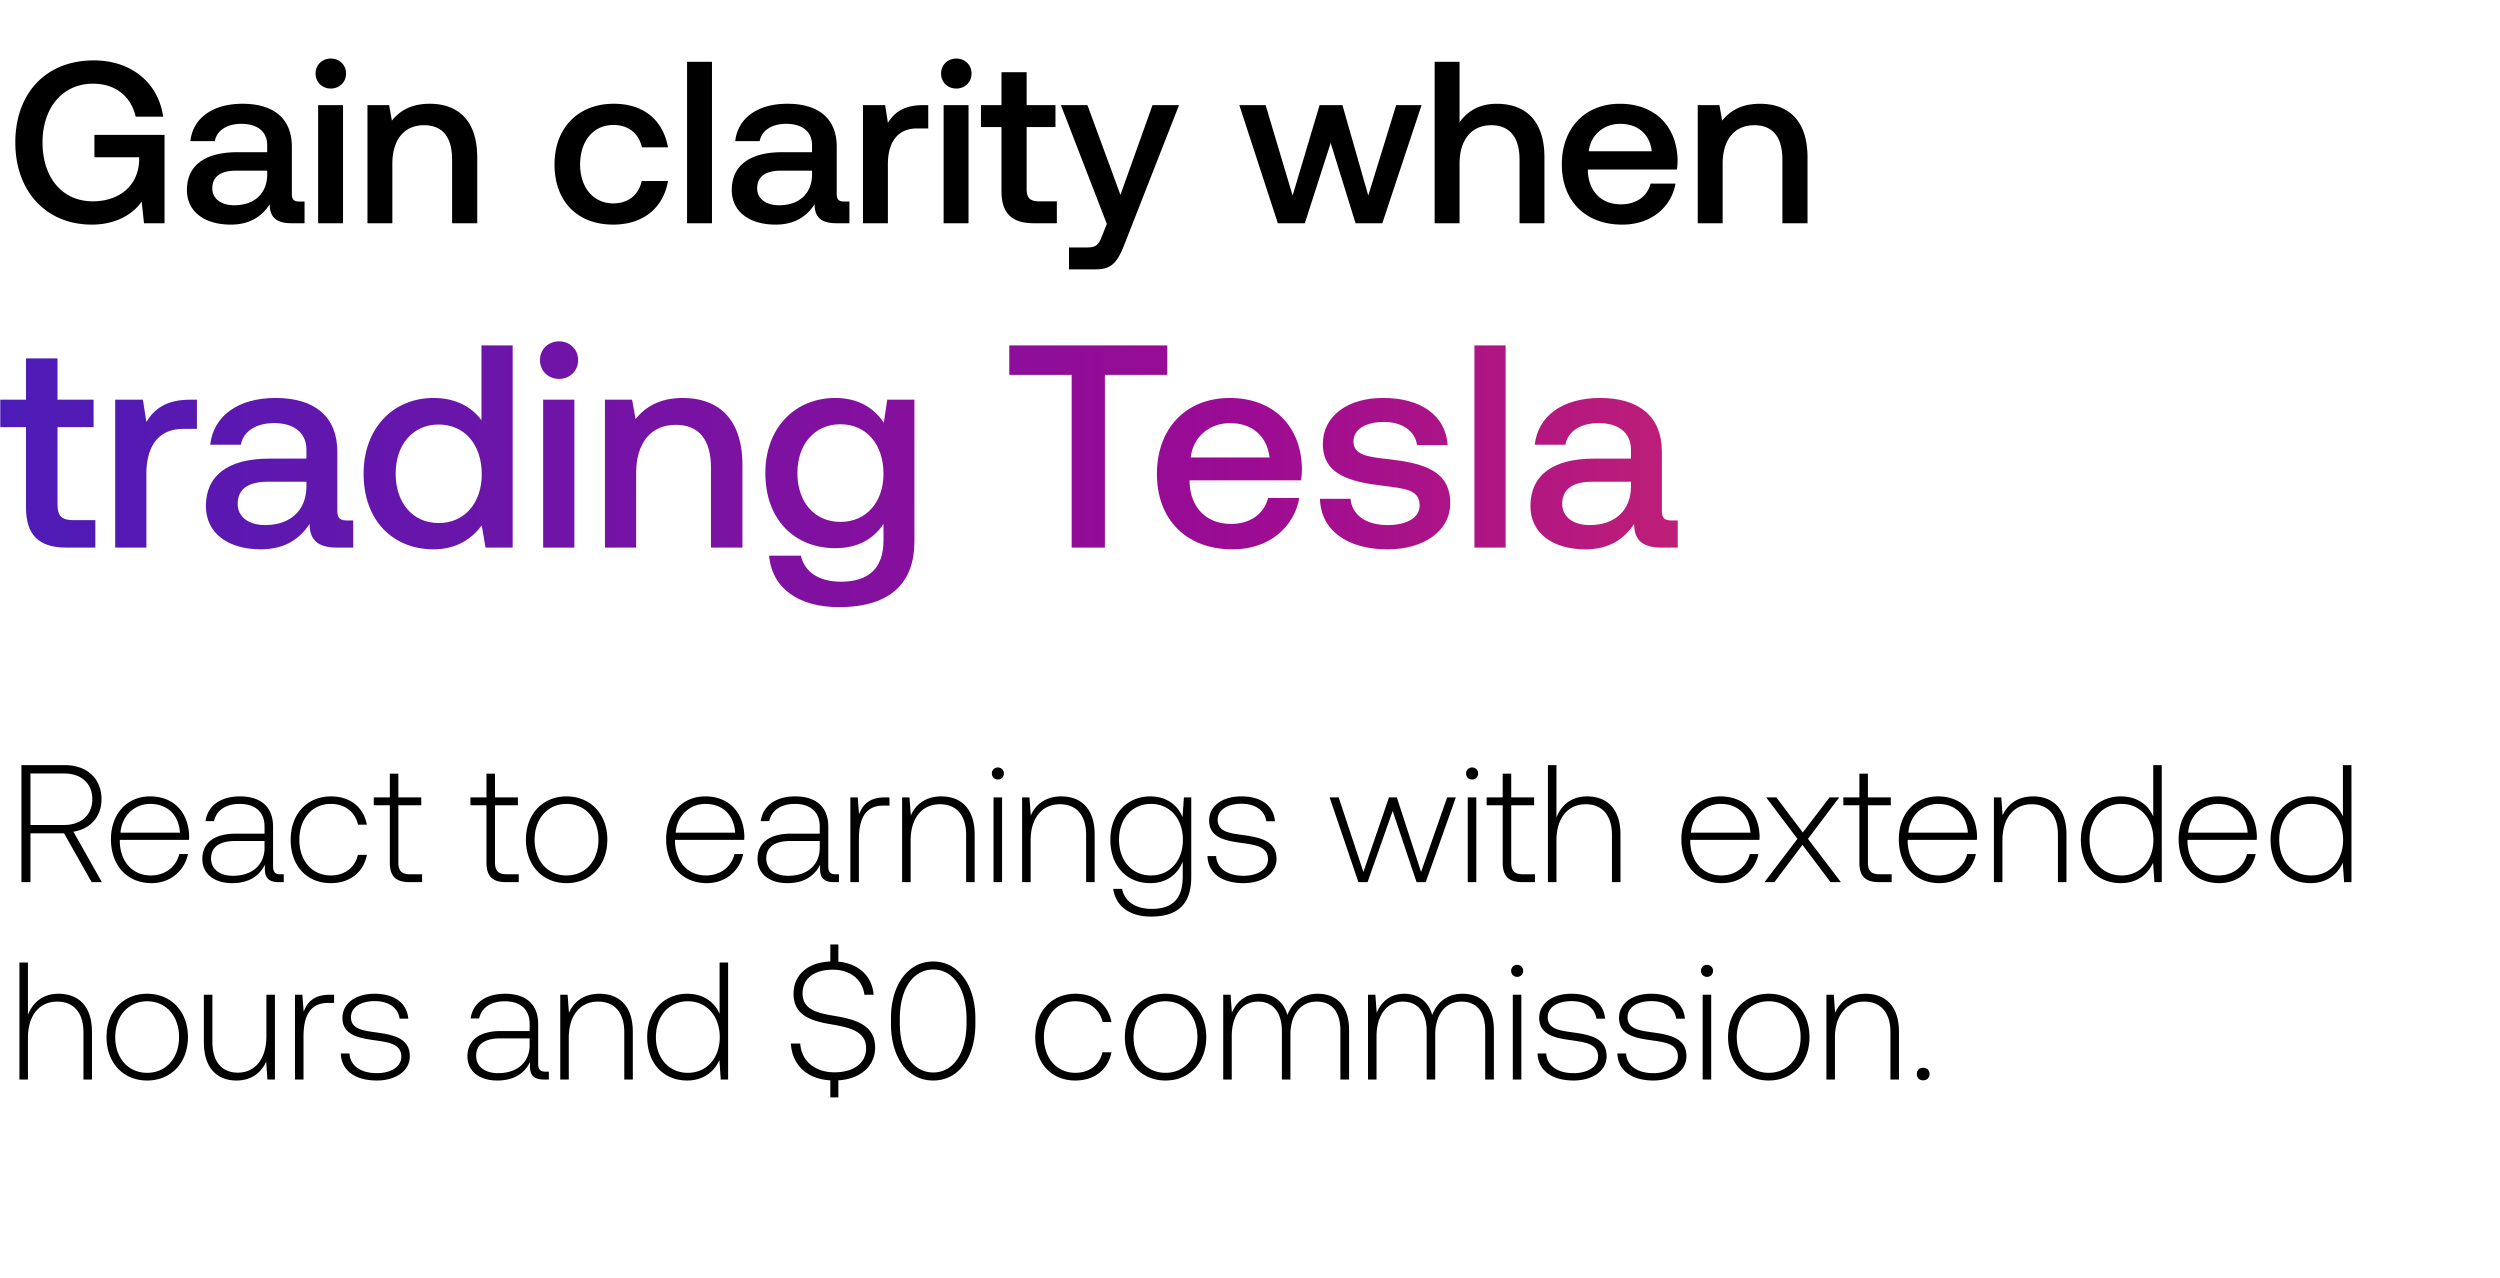 <svg width="266" height="136" viewBox="0 0 266 136" fill="none" xmlns="http://www.w3.org/2000/svg"><path d="M2.28 93.86h.961v-5.193h3.575l2.935 5.193h1.085L7.812 88.49c1.832-.285 2.988-1.619 2.988-3.45 0-2.206-1.547-3.63-3.913-3.63H2.281V93.86zM6.835 82.3c1.832 0 2.988 1.066 2.988 2.738 0 1.654-1.174 2.74-3.006 2.74H3.241v-5.479h3.593zm9.292 11.667c1.974 0 3.486-1.28 3.877-3.095h-.925c-.356 1.405-1.547 2.277-3.023 2.277-2.01 0-3.273-1.53-3.309-3.629v-.16h7.364c0-.124.018-.266.018-.373-.09-2.686-1.744-4.251-4.162-4.251-2.473 0-4.162 1.885-4.162 4.553 0 2.828 1.76 4.678 4.322 4.678zm-3.309-5.371c.143-1.833 1.512-3.06 3.166-3.06 1.761 0 3.024 1.085 3.166 3.06h-6.332zm17.036 4.428c-.533 0-.8-.178-.8-.871v-4.198c0-2.063-1.263-3.22-3.522-3.22-2.063 0-3.433.997-3.664 2.633h.907c.232-1.102 1.192-1.832 2.722-1.832 1.69 0 2.65.89 2.65 2.384v.782h-3.06c-2.312 0-3.557.996-3.557 2.686 0 1.6 1.263 2.579 3.184 2.579 1.832 0 2.917-.836 3.468-1.957v.32c-.035 1.068.41 1.53 1.477 1.53h.533v-.836h-.338zm-1.707-2.81c0 1.725-1.227 2.97-3.362 2.97-1.44 0-2.33-.729-2.33-1.85 0-1.191.89-1.85 2.561-1.85h3.13v.73zm7.05 3.753c2.046 0 3.486-1.174 3.842-3.006h-.96c-.303 1.334-1.388 2.188-2.882 2.188-1.974 0-3.344-1.548-3.344-3.789 0-2.24 1.352-3.824 3.344-3.824 1.512 0 2.58.854 2.9 2.206h.942c-.374-1.868-1.779-3.006-3.824-3.006-2.544 0-4.287 1.885-4.287 4.624 0 2.775 1.726 4.607 4.27 4.607zm6.281-2.206c0 1.441.587 2.1 2.117 2.1h1.316v-.837h-1.245c-.943 0-1.28-.355-1.28-1.28v-6.066h2.436v-.835h-2.437v-2.526h-.907v2.526H39.77v.835h1.707v6.084zm10.283 0c0 1.441.587 2.1 2.116 2.1h1.317v-.837h-1.245c-.943 0-1.281-.355-1.281-1.28v-6.066h2.437v-.835h-2.437v-2.526h-.907v2.526h-1.708v.835h1.708v6.084zm8.519 2.206c2.543 0 4.34-1.885 4.34-4.624 0-2.722-1.797-4.607-4.34-4.607-2.544 0-4.322 1.885-4.322 4.606 0 2.74 1.778 4.625 4.322 4.625zm0-.818c-2.01 0-3.397-1.565-3.397-3.806 0-2.224 1.387-3.807 3.397-3.807s3.397 1.583 3.397 3.806c0 2.242-1.387 3.807-3.397 3.807zm14.92.818c1.975 0 3.486-1.28 3.878-3.095h-.925c-.356 1.405-1.548 2.277-3.024 2.277-2.01 0-3.273-1.53-3.308-3.629v-.16h7.363c0-.124.018-.266.018-.373-.089-2.686-1.743-4.251-4.162-4.251-2.472 0-4.162 1.885-4.162 4.553 0 2.828 1.761 4.678 4.322 4.678zm-3.308-5.371c.142-1.833 1.512-3.06 3.166-3.06 1.76 0 3.024 1.085 3.166 3.06H71.89zm17.036 4.428c-.534 0-.8-.178-.8-.871v-4.198c0-2.063-1.263-3.22-3.522-3.22-2.063 0-3.433.997-3.664 2.633h.907c.231-1.102 1.192-1.832 2.721-1.832 1.69 0 2.65.89 2.65 2.384v.782H84.16c-2.312 0-3.557.996-3.557 2.686 0 1.6 1.263 2.579 3.184 2.579 1.832 0 2.917-.836 3.468-1.957v.32c-.036 1.068.409 1.53 1.476 1.53h.534v-.836h-.338zm-1.708-2.81c0 1.725-1.227 2.97-3.361 2.97-1.44 0-2.33-.729-2.33-1.85 0-1.191.89-1.85 2.561-1.85h3.13v.73zm6.94-5.371c-1.671 0-2.383.8-2.756 1.796l-.143-1.796h-.782v9.017h.907v-4.57c0-1.833.48-3.576 2.597-3.576h.658v-.871h-.48zm5.987-.107c-1.654 0-2.721.854-3.237 2.027l-.142-1.92h-.783v9.017h.907v-4.446c0-2.348 1.192-3.842 3.113-3.842 1.743 0 2.792 1.138 2.792 3.272v5.016h.907V88.81c0-2.846-1.512-4.073-3.557-4.073zm6.027-1.797a.627.627 0 00.641-.64.627.627 0 00-.641-.64.627.627 0 00-.64.64c0 .374.285.64.64.64zm-.462 10.921h.907v-9.017h-.907v9.017zm7.202-9.124c-1.655 0-2.722.854-3.238 2.027l-.142-1.92h-.782v9.017h.907v-4.446c0-2.348 1.191-3.842 3.112-3.842 1.743 0 2.793 1.138 2.793 3.272v5.016h.907V88.81c0-2.846-1.512-4.073-3.557-4.073zm12.91 2.205c-.551-1.334-1.761-2.205-3.432-2.205-2.473 0-4.251 1.867-4.251 4.606 0 2.846 1.778 4.625 4.251 4.625 1.689 0 2.881-.89 3.45-2.294v1.6c0 2.401-1.138 3.433-3.308 3.433-1.69 0-2.864-.765-3.148-2.134h-.943c.285 1.92 1.832 2.952 4.02 2.952 2.917 0 4.286-1.387 4.286-4.215v-8.466h-.782l-.143 2.098zm-3.361 6.208c-2.01 0-3.398-1.565-3.398-3.806 0-2.242 1.388-3.807 3.398-3.807 2.01 0 3.397 1.565 3.397 3.824 0 2.224-1.387 3.789-3.397 3.789zm6.011-2.063c.071 1.867 1.583 2.881 3.842 2.881 1.938 0 3.504-.978 3.504-2.579 0-1.903-1.672-2.277-3.611-2.544-1.405-.195-2.65-.355-2.65-1.618 0-1.032 1.014-1.707 2.543-1.707 1.441 0 2.472.693 2.633 1.867h.924c-.16-1.76-1.6-2.65-3.557-2.65-2.01-.018-3.45 1.014-3.45 2.561 0 1.814 1.672 2.152 3.521 2.401 1.512.214 2.739.41 2.739 1.743 0 1.067-1.12 1.743-2.596 1.743-1.726 0-2.846-.8-2.917-2.098h-.925zm16.058 2.774h.978l2.668-7.577 2.544 7.577h.978l3.201-9.017h-.925l-2.774 7.932-2.579-7.932h-.836l-2.722 7.932-2.632-7.932h-.96l3.059 9.017zm12.101-10.92c.355 0 .64-.267.64-.64a.627.627 0 00-.64-.641.627.627 0 00-.641.64c0 .374.285.64.641.64zm-.463 10.92h.907v-9.017h-.907v9.017zm3.716-2.099c0 1.441.587 2.1 2.116 2.1h1.317v-.837h-1.245c-.943 0-1.281-.355-1.281-1.28v-6.066h2.437v-.835h-2.437v-2.526h-.907v2.526h-1.708v.835h1.708v6.084zm8.975-7.025c-1.69 0-2.739.942-3.255 2.24V81.41h-.907v12.45h.907v-4.446c0-2.348 1.192-3.842 3.112-3.842 1.726 0 2.793 1.138 2.793 3.272v5.016h.907V88.81c0-2.846-1.512-4.073-3.557-4.073zm14.36 9.231c1.974 0 3.486-1.28 3.878-3.095h-.925c-.356 1.405-1.548 2.277-3.024 2.277-2.01 0-3.273-1.53-3.308-3.629v-.16h7.363c0-.124.018-.266.018-.373-.089-2.686-1.743-4.251-4.162-4.251-2.472 0-4.162 1.885-4.162 4.553 0 2.828 1.761 4.678 4.322 4.678zm-3.308-5.371c.142-1.833 1.512-3.06 3.166-3.06 1.761 0 3.024 1.085 3.166 3.06h-6.332zm7.83 5.264h1.049l2.988-3.966 2.989 3.966h1.102l-3.504-4.606 3.326-4.411h-1.031l-2.846 3.735-2.81-3.735h-1.085l3.326 4.41-3.504 4.607zm10.095-2.099c0 1.441.587 2.1 2.117 2.1h1.316v-.837h-1.245c-.943 0-1.281-.355-1.281-1.28v-6.066h2.437v-.835h-2.437v-2.526h-.907v2.526h-1.707v.835h1.707v6.084zm8.519 2.206c1.975 0 3.486-1.28 3.878-3.095h-.925c-.356 1.405-1.548 2.277-3.024 2.277-2.01 0-3.273-1.53-3.308-3.629v-.16h7.363c0-.124.018-.266.018-.373-.089-2.686-1.743-4.251-4.162-4.251-2.472 0-4.162 1.885-4.162 4.553 0 2.828 1.761 4.678 4.322 4.678zm-3.308-5.371c.142-1.833 1.512-3.06 3.166-3.06 1.761 0 3.024 1.085 3.166 3.06h-6.332zm13.265-3.86c-1.654 0-2.721.854-3.237 2.027l-.142-1.92h-.783v9.017h.907v-4.446c0-2.348 1.192-3.842 3.113-3.842 1.743 0 2.792 1.138 2.792 3.272v5.016h.907V88.81c0-2.846-1.511-4.073-3.557-4.073zm12.79 2.134c-.552-1.28-1.761-2.134-3.451-2.134-2.472 0-4.251 1.885-4.251 4.606 0 2.846 1.779 4.625 4.251 4.625 1.69 0 2.864-.907 3.433-2.17l.142 2.063h.783V81.41h-.907v5.46zm-3.38 6.279c-2.01 0-3.397-1.565-3.397-3.806 0-2.224 1.387-3.807 3.397-3.807s3.397 1.583 3.397 3.824c0 2.224-1.387 3.789-3.397 3.789zm10.405.818c1.974 0 3.486-1.28 3.877-3.095h-.925c-.356 1.405-1.547 2.277-3.024 2.277-2.009 0-3.272-1.53-3.308-3.629v-.16h7.364c0-.124.018-.266.018-.373-.089-2.686-1.744-4.251-4.162-4.251-2.473 0-4.162 1.885-4.162 4.553 0 2.828 1.76 4.678 4.322 4.678zm-3.309-5.371c.143-1.833 1.512-3.06 3.166-3.06 1.761 0 3.024 1.085 3.166 3.06h-6.332zm16.467-1.726c-.551-1.28-1.761-2.134-3.451-2.134-2.472 0-4.25 1.885-4.25 4.606 0 2.846 1.778 4.625 4.25 4.625 1.69 0 2.864-.907 3.433-2.17l.143 2.063h.782V81.41h-.907v5.46zm-3.379 6.279c-2.01 0-3.398-1.565-3.398-3.806 0-2.224 1.388-3.807 3.398-3.807 2.009 0 3.397 1.583 3.397 3.824 0 2.224-1.388 3.789-3.397 3.789zM6.229 105.736c-1.69 0-2.739.943-3.255 2.241v-5.567h-.907v12.45h.907v-4.446c0-2.348 1.192-3.842 3.113-3.842 1.725 0 2.792 1.138 2.792 3.273v5.015h.907v-5.051c0-2.846-1.511-4.073-3.557-4.073zm9.428 9.231c2.543 0 4.34-1.885 4.34-4.624 0-2.722-1.797-4.607-4.34-4.607-2.544 0-4.322 1.885-4.322 4.607 0 2.739 1.778 4.624 4.322 4.624zm0-.818c-2.01 0-3.398-1.565-3.398-3.806 0-2.224 1.388-3.807 3.398-3.807 2.01 0 3.397 1.583 3.397 3.807 0 2.241-1.387 3.806-3.397 3.806zm12.687-3.878c0 2.366-1.174 3.86-3.041 3.86-1.672 0-2.704-1.138-2.704-3.29v-4.998h-.907v5.051c0 2.828 1.477 4.073 3.468 4.073 1.601 0 2.65-.854 3.166-2.01l.125 1.903h.8v-9.017h-.907v4.428zm6.725-4.428c-1.672 0-2.384.8-2.757 1.796l-.142-1.796h-.783v9.017h.907v-4.571c0-1.832.48-3.575 2.597-3.575h.658v-.871h-.48zm1.19 6.243c.07 1.867 1.582 2.881 3.841 2.881 1.939 0 3.504-.978 3.504-2.579 0-1.903-1.672-2.277-3.61-2.543-1.406-.196-2.65-.356-2.65-1.619 0-1.032 1.013-1.708 2.542-1.708 1.441 0 2.473.694 2.633 1.868h.925c-.16-1.761-1.601-2.65-3.558-2.65-2.01-.018-3.45 1.014-3.45 2.561 0 1.814 1.672 2.152 3.522 2.401 1.511.214 2.739.409 2.739 1.743 0 1.067-1.12 1.743-2.597 1.743-1.725 0-2.846-.8-2.917-2.098h-.925zm21.802 1.938c-.533 0-.8-.178-.8-.871v-4.198c0-2.063-1.263-3.219-3.522-3.219-2.063 0-3.433.996-3.664 2.632h.907c.232-1.103 1.192-1.832 2.722-1.832 1.69 0 2.65.89 2.65 2.384v.782h-3.06c-2.312 0-3.557.996-3.557 2.686 0 1.601 1.263 2.579 3.184 2.579 1.832 0 2.917-.836 3.468-1.957v.321c-.035 1.067.41 1.529 1.477 1.529h.533v-.836h-.338zm-1.707-2.81c0 1.725-1.227 2.97-3.362 2.97-1.44 0-2.33-.729-2.33-1.849 0-1.192.89-1.85 2.561-1.85h3.13v.729zm7.42-5.478c-1.654 0-2.721.854-3.237 2.028l-.142-1.921h-.783v9.017h.907v-4.446c0-2.348 1.192-3.842 3.113-3.842 1.743 0 2.792 1.138 2.792 3.273v5.015h.908v-5.051c0-2.846-1.512-4.073-3.558-4.073zm12.79 2.134c-.552-1.28-1.761-2.134-3.45-2.134-2.473 0-4.252 1.885-4.252 4.607 0 2.845 1.779 4.624 4.251 4.624 1.69 0 2.864-.907 3.433-2.17l.142 2.063h.783v-12.45h-.907v5.46zm-3.38 6.279c-2.01 0-3.397-1.565-3.397-3.806 0-2.224 1.387-3.807 3.397-3.807s3.398 1.583 3.398 3.824c0 2.224-1.388 3.789-3.398 3.789zm19.93-2.704c0-2.365-2.099-2.97-4.162-3.326-1.903-.32-3.557-.64-3.557-2.419 0-1.618 1.262-2.525 3.219-2.525 1.867 0 3.148 1.049 3.362 2.668h.978c-.16-1.957-1.548-3.309-3.753-3.522v-1.832h-.854v1.814c-2.383.089-3.913 1.405-3.913 3.451 0 2.365 2.028 2.899 4.02 3.237 1.956.338 3.7.729 3.7 2.543 0 1.601-1.352 2.561-3.362 2.561-2.099 0-3.522-1.209-3.646-3.059h-.996c.124 2.223 1.654 3.771 4.197 3.913v1.814h.854v-1.814c2.366-.142 3.913-1.529 3.913-3.504zm1.684-2.525c0 3.646 1.796 6.047 4.5 6.047 2.668 0 4.482-2.401 4.482-6.047v-.57c0-3.539-1.814-6.047-4.482-6.047-2.704 0-4.5 2.508-4.5 6.047v.57zm8.039-.036c0 3.166-1.405 5.229-3.54 5.229-2.151 0-3.556-2.063-3.556-5.229v-.498c0-3.166 1.405-5.229 3.557-5.229 2.134 0 3.539 2.063 3.539 5.229v.498zm11.581 6.083c2.046 0 3.486-1.174 3.842-3.006h-.96c-.303 1.334-1.388 2.188-2.882 2.188-1.974 0-3.344-1.548-3.344-3.789s1.352-3.824 3.344-3.824c1.512 0 2.579.854 2.9 2.206h.942c-.373-1.868-1.778-3.006-3.824-3.006-2.543 0-4.286 1.885-4.286 4.624 0 2.775 1.725 4.607 4.268 4.607zm9.59 0c2.543 0 4.339-1.885 4.339-4.624 0-2.722-1.796-4.607-4.339-4.607-2.544 0-4.323 1.885-4.323 4.607 0 2.739 1.779 4.624 4.323 4.624zm0-.818c-2.01 0-3.398-1.565-3.398-3.806 0-2.224 1.388-3.807 3.398-3.807 2.009 0 3.397 1.583 3.397 3.807 0 2.241-1.388 3.806-3.397 3.806zm16.209-8.413c-1.654 0-2.721.925-3.237 2.259-.427-1.494-1.548-2.259-2.971-2.259-1.547 0-2.472.907-2.934 2.028l-.143-1.921h-.782v9.017h.907v-4.589c0-2.205 1.067-3.699 2.792-3.699 1.566 0 2.544 1.103 2.544 3.184v5.104h.907v-4.909c.053-2.063 1.12-3.379 2.81-3.379 1.565 0 2.508 1.049 2.508 3.095v5.193h.925v-5.229c0-2.721-1.441-3.895-3.326-3.895zm15.407 0c-1.655 0-2.722.925-3.238 2.259-.426-1.494-1.547-2.259-2.97-2.259-1.547 0-2.472.907-2.935 2.028l-.142-1.921h-.782v9.017h.907v-4.589c0-2.205 1.067-3.699 2.792-3.699 1.565 0 2.544 1.103 2.544 3.184v5.104h.907v-4.909c.053-2.063 1.12-3.379 2.81-3.379 1.565 0 2.508 1.049 2.508 3.095v5.193h.925v-5.229c0-2.721-1.441-3.895-3.326-3.895zm5.802-1.797c.355 0 .64-.266.64-.64a.627.627 0 00-.64-.64.627.627 0 00-.641.64c0 .374.285.64.641.64zm-.463 10.921h.907v-9.017h-.907v9.017zm2.631-2.774c.071 1.867 1.583 2.881 3.842 2.881 1.938 0 3.504-.978 3.504-2.579 0-1.903-1.672-2.277-3.611-2.543-1.405-.196-2.65-.356-2.65-1.619 0-1.032 1.014-1.708 2.543-1.708 1.441 0 2.473.694 2.633 1.868h.925c-.161-1.761-1.601-2.65-3.558-2.65-2.01-.018-3.45 1.014-3.45 2.561 0 1.814 1.672 2.152 3.521 2.401 1.512.214 2.74.409 2.74 1.743 0 1.067-1.121 1.743-2.597 1.743-1.726 0-2.846-.8-2.917-2.098h-.925zm8.494 0c.071 1.867 1.583 2.881 3.841 2.881 1.939 0 3.504-.978 3.504-2.579 0-1.903-1.672-2.277-3.61-2.543-1.405-.196-2.651-.356-2.651-1.619 0-1.032 1.014-1.708 2.544-1.708 1.441 0 2.472.694 2.632 1.868h.925c-.16-1.761-1.601-2.65-3.557-2.65-2.01-.018-3.451 1.014-3.451 2.561 0 1.814 1.672 2.152 3.522 2.401 1.512.214 2.739.409 2.739 1.743 0 1.067-1.12 1.743-2.597 1.743-1.725 0-2.845-.8-2.917-2.098h-.924zm9.538-8.147a.627.627 0 00.641-.64.627.627 0 00-.641-.64.627.627 0 00-.64.64c0 .374.285.64.64.64zm-.462 10.921h.907v-9.017h-.907v9.017zm7.024.107c2.543 0 4.34-1.885 4.34-4.624 0-2.722-1.797-4.607-4.34-4.607-2.544 0-4.322 1.885-4.322 4.607 0 2.739 1.778 4.624 4.322 4.624zm0-.818c-2.01 0-3.397-1.565-3.397-3.806 0-2.224 1.387-3.807 3.397-3.807s3.397 1.583 3.397 3.807c0 2.241-1.387 3.806-3.397 3.806zm10.304-8.413c-1.654 0-2.721.854-3.237 2.028l-.142-1.921h-.783v9.017h.907v-4.446c0-2.348 1.192-3.842 3.113-3.842 1.743 0 2.792 1.138 2.792 3.273v5.015h.907v-5.051c0-2.846-1.512-4.073-3.557-4.073zm5.458 8.537c0 .409.285.676.676.676.391 0 .676-.267.676-.676 0-.409-.285-.658-.676-.658-.391 0-.676.249-.676.658zM9.752 23.9c2.724 0 4.49-1.228 5.325-2.455l.245 2.307h2.185v-9.4h-7.46v2.381h4.76v.418c-.147 2.773-2.282 4.27-4.933 4.27-3.288 0-5.35-2.577-5.35-6.258S6.635 8.905 9.9 8.905c2.38 0 4.025 1.325 4.54 3.51h2.92c-.515-3.633-3.41-5.989-7.386-5.989-5.105 0-8.344 3.51-8.344 8.737s3.313 8.736 8.123 8.736zm22.112-2.455c-.54 0-.81-.172-.81-.81v-5.03c0-2.97-1.914-4.565-5.251-4.565-3.166 0-5.277 1.521-5.547 3.976h2.602c.196-1.105 1.251-1.841 2.822-1.841 1.742 0 2.749.859 2.749 2.258v.76h-3.166c-3.51 0-5.375 1.448-5.375 4.025 0 2.332 1.914 3.681 4.663 3.681 2.037 0 3.313-.883 4.148-2.16 0 1.252.588 2.013 2.306 2.013h1.4v-2.307h-.54zM28.43 18.6c-.025 1.938-1.301 3.239-3.51 3.239-1.448 0-2.331-.736-2.331-1.792 0-1.276.908-1.89 2.552-1.89h3.289v.443zm6.769-9.179c.908 0 1.62-.662 1.62-1.595 0-.933-.712-1.595-1.62-1.595-.908 0-1.62.662-1.62 1.595 0 .933.712 1.595 1.62 1.595zm-1.35 14.332h2.65V11.187h-2.65v12.565zM45.723 11.04c-2.037 0-3.24.81-4.025 1.791l-.295-1.644h-2.306v12.565h2.65v-6.331c0-2.553 1.252-4.099 3.362-4.099 1.988 0 2.994 1.276 2.994 3.657v6.773h2.675v-6.994c0-4.197-2.282-5.718-5.055-5.718zM65.235 23.9c3.215 0 5.35-1.792 5.84-4.639h-2.797c-.32 1.448-1.4 2.38-3.019 2.38-2.135 0-3.534-1.693-3.534-4.147 0-2.479 1.4-4.196 3.534-4.196 1.644 0 2.7.908 3.043 2.38h2.773c-.515-2.847-2.527-4.638-5.767-4.638-3.804 0-6.307 2.577-6.307 6.454 0 3.927 2.43 6.405 6.234 6.405zm7.869-.148h2.65V6.573h-2.65v17.18zm16.734-2.307c-.54 0-.81-.172-.81-.81v-5.03c0-2.97-1.914-4.565-5.252-4.565-3.166 0-5.276 1.521-5.546 3.976h2.601c.197-1.105 1.252-1.841 2.822-1.841 1.743 0 2.749.859 2.749 2.258v.76h-3.166c-3.51 0-5.374 1.448-5.374 4.025 0 2.332 1.914 3.681 4.663 3.681 2.036 0 3.313-.883 4.147-2.16 0 1.252.589 2.013 2.307 2.013h1.399v-2.307h-.54zM86.402 18.6c-.025 1.938-1.3 3.239-3.51 3.239-1.447 0-2.33-.736-2.33-1.792 0-1.276.907-1.89 2.552-1.89h3.288v.443zm11.775-7.412c-2.06 0-3.067.835-3.705 1.89l-.295-1.89h-2.356v12.565h2.65v-6.307c0-1.939.762-3.78 3.117-3.78h1.178v-2.478h-.589zm3.574-1.767c.908 0 1.62-.662 1.62-1.595 0-.933-.712-1.595-1.62-1.595-.908 0-1.62.662-1.62 1.595 0 .933.712 1.595 1.62 1.595zm-1.35 14.332h2.651V11.187h-2.651v12.565zm6.157-3.411c0 2.282 1.03 3.411 3.435 3.411h2.455v-2.331h-1.866c-1.006 0-1.349-.368-1.349-1.35v-6.553h3.067v-2.33h-3.067v-3.51h-2.675v3.51h-2.184v2.33h2.184v6.823zm11.208 3.485l-.491 1.227c-.393 1.03-.638 1.276-1.669 1.276h-1.865v2.331h2.847c1.84 0 2.38-.908 3.165-2.945l5.694-14.528h-2.822l-3.411 9.547-3.51-9.547h-2.822l4.884 12.639zm18.196-.074h2.872l2.748-8.54 2.651 8.54h2.847l4.172-12.565h-2.7l-2.969 9.62-2.749-9.62h-2.43l-2.871 9.62-2.871-9.62h-2.798l4.098 12.565zm23.286-12.712c-1.963 0-3.166.883-3.951 1.963v-6.43h-2.65v17.18h2.65v-6.357c0-2.528 1.276-4.074 3.362-4.074 1.964 0 3.019 1.276 3.019 3.657v6.773h2.65v-6.994c0-4.197-2.282-5.718-5.08-5.718zm13.358 12.86c3.117 0 5.228-1.89 5.669-4.369h-2.65c-.368 1.399-1.546 2.209-3.166 2.209-2.086 0-3.436-1.4-3.509-3.534v-.172h9.472c.05-.343.074-.687.074-1.006-.074-3.681-2.503-5.988-6.135-5.988-3.706 0-6.184 2.577-6.184 6.454 0 3.853 2.478 6.405 6.429 6.405zm-3.558-7.805c.196-1.791 1.644-2.92 3.337-2.92 1.841 0 3.142 1.055 3.363 2.92h-6.7zm18.217-5.055c-2.037 0-3.239.81-4.025 1.791l-.294-1.644h-2.307v12.565h2.65v-6.331c0-2.553 1.252-4.099 3.362-4.099 1.988 0 2.994 1.276 2.994 3.657v6.773h2.675v-6.994c0-4.197-2.282-5.718-5.055-5.718z" fill="#000"/><path d="M2.766 53.992c0 2.859 1.291 4.273 4.304 4.273h3.073v-2.92H7.807c-1.26 0-1.69-.461-1.69-1.69v-8.208h3.842v-2.92H6.117v-4.395h-3.35v4.395H.03v2.92h2.735v8.545zm17.45-11.465c-2.582 0-3.842 1.045-4.641 2.367l-.369-2.367h-2.95v15.738h3.319v-7.9c0-2.428.953-4.733 3.904-4.733h1.475v-3.105h-.738zm16.69 12.849c-.676 0-1.014-.216-1.014-1.015V48.06c0-3.72-2.397-5.717-6.578-5.717-3.965 0-6.608 1.905-6.947 4.98h3.259c.246-1.384 1.567-2.306 3.534-2.306 2.183 0 3.443 1.076 3.443 2.828v.953h-3.965c-4.396 0-6.732 1.813-6.732 5.04 0 2.92 2.398 4.611 5.84 4.611 2.552 0 4.15-1.106 5.195-2.705 0 1.568.738 2.52 2.89 2.52h1.752v-2.889h-.676zm-4.303-3.566c-.03 2.428-1.629 4.057-4.395 4.057-1.814 0-2.92-.922-2.92-2.244 0-1.598 1.137-2.366 3.196-2.366h4.12v.553zm18.625-7.1c-1.014-1.384-2.705-2.367-5.103-2.367-4.272 0-7.438 3.196-7.438 8.053 0 5.041 3.166 8.053 7.438 8.053 2.49 0 4.12-1.168 5.134-2.551l.4 2.367h2.889V36.748h-3.32v7.962zm-4.55 10.942c-2.766 0-4.58-2.151-4.58-5.256 0-3.074 1.814-5.226 4.58-5.226 2.767 0 4.58 2.152 4.58 5.287 0 3.044-1.813 5.195-4.58 5.195zm12.804-15.338c1.138 0 2.029-.83 2.029-1.998 0-1.168-.892-1.998-2.029-1.998s-2.029.83-2.029 1.998c0 1.168.892 1.998 2.03 1.998zm-1.69 17.95h3.32V42.528h-3.32v15.738zm14.873-15.921c-2.552 0-4.058 1.014-5.041 2.243l-.37-2.059h-2.889v15.738h3.32v-7.93c0-3.197 1.568-5.134 4.211-5.134 2.49 0 3.75 1.599 3.75 4.58v8.484h3.35v-8.76c0-5.257-2.858-7.162-6.331-7.162zm21.37 2.643c-1.015-1.567-2.706-2.643-5.165-2.643-4.272 0-7.438 3.166-7.438 7.991 0 5.01 3.166 7.992 7.438 7.992 2.46 0 4.088-1.014 5.133-2.582v1.752c0 3.013-1.629 4.396-4.518 4.396-2.336 0-3.873-1.014-4.273-2.767h-3.38c.306 3.535 3.227 5.472 7.407 5.472 5.656 0 8.053-2.705 8.053-6.978V42.527h-2.89l-.368 2.46zM89.422 55.53c-2.766 0-4.58-2.12-4.58-5.195 0-3.043 1.814-5.194 4.58-5.194 2.767 0 4.58 2.151 4.58 5.256 0 3.012-1.813 5.133-4.58 5.133zm17.964-15.645h6.639v18.38h3.535v-18.38h6.639v-3.136h-16.813v3.136zm23.762 18.565c3.904 0 6.547-2.366 7.1-5.471h-3.319c-.461 1.752-1.937 2.766-3.965 2.766-2.613 0-4.304-1.752-4.396-4.426v-.215h11.865c.061-.43.092-.86.092-1.26-.092-4.611-3.135-7.5-7.684-7.5-4.642 0-7.746 3.227-7.746 8.084 0 4.825 3.104 8.022 8.053 8.022zm-4.457-9.774c.246-2.244 2.059-3.658 4.18-3.658 2.306 0 3.935 1.322 4.211 3.658h-8.391zm13.752 4.395c.092 3.412 2.981 5.38 7.192 5.38 3.812 0 6.67-1.907 6.67-4.919 0-3.504-2.92-4.242-6.516-4.672-2.275-.246-3.781-.43-3.781-1.906 0-1.26 1.291-2.06 3.258-2.06 1.968 0 3.32 1.015 3.504 2.46h3.259c-.216-3.227-2.951-5.01-6.824-5.01-3.781-.031-6.455 1.905-6.455 4.887 0 3.258 2.828 4.027 6.424 4.457 2.428.307 3.873.43 3.873 2.12 0 1.261-1.352 2.06-3.412 2.06-2.397 0-3.811-1.168-3.934-2.797h-3.258zm16.435 5.195h3.32V36.748h-3.32v21.517zm20.959-2.89c-.676 0-1.014-.215-1.014-1.014V48.06c0-3.72-2.398-5.717-6.578-5.717-3.965 0-6.609 1.905-6.947 4.98h3.258c.246-1.384 1.568-2.306 3.535-2.306 2.182 0 3.443 1.076 3.443 2.828v.953h-3.965c-4.396 0-6.732 1.813-6.732 5.04 0 2.92 2.397 4.611 5.84 4.611 2.551 0 4.15-1.106 5.195-2.705 0 1.568.738 2.52 2.889 2.52h1.752v-2.889h-.676zm-4.303-3.565c-.031 2.428-1.629 4.057-4.396 4.057-1.813 0-2.92-.922-2.92-2.244 0-1.598 1.137-2.366 3.197-2.366h4.119v.553z" fill="url(#paint0_linear_42_945)"/><defs><linearGradient id="paint0_linear_42_945" x1="266" y1="46.733" x2="0" y2="46.733" gradientUnits="userSpaceOnUse"><stop stop-color="#FF4343"/><stop offset=".5" stop-color="#9C0B93"/><stop offset="1" stop-color="#4C1BB7"/></linearGradient></defs></svg>
